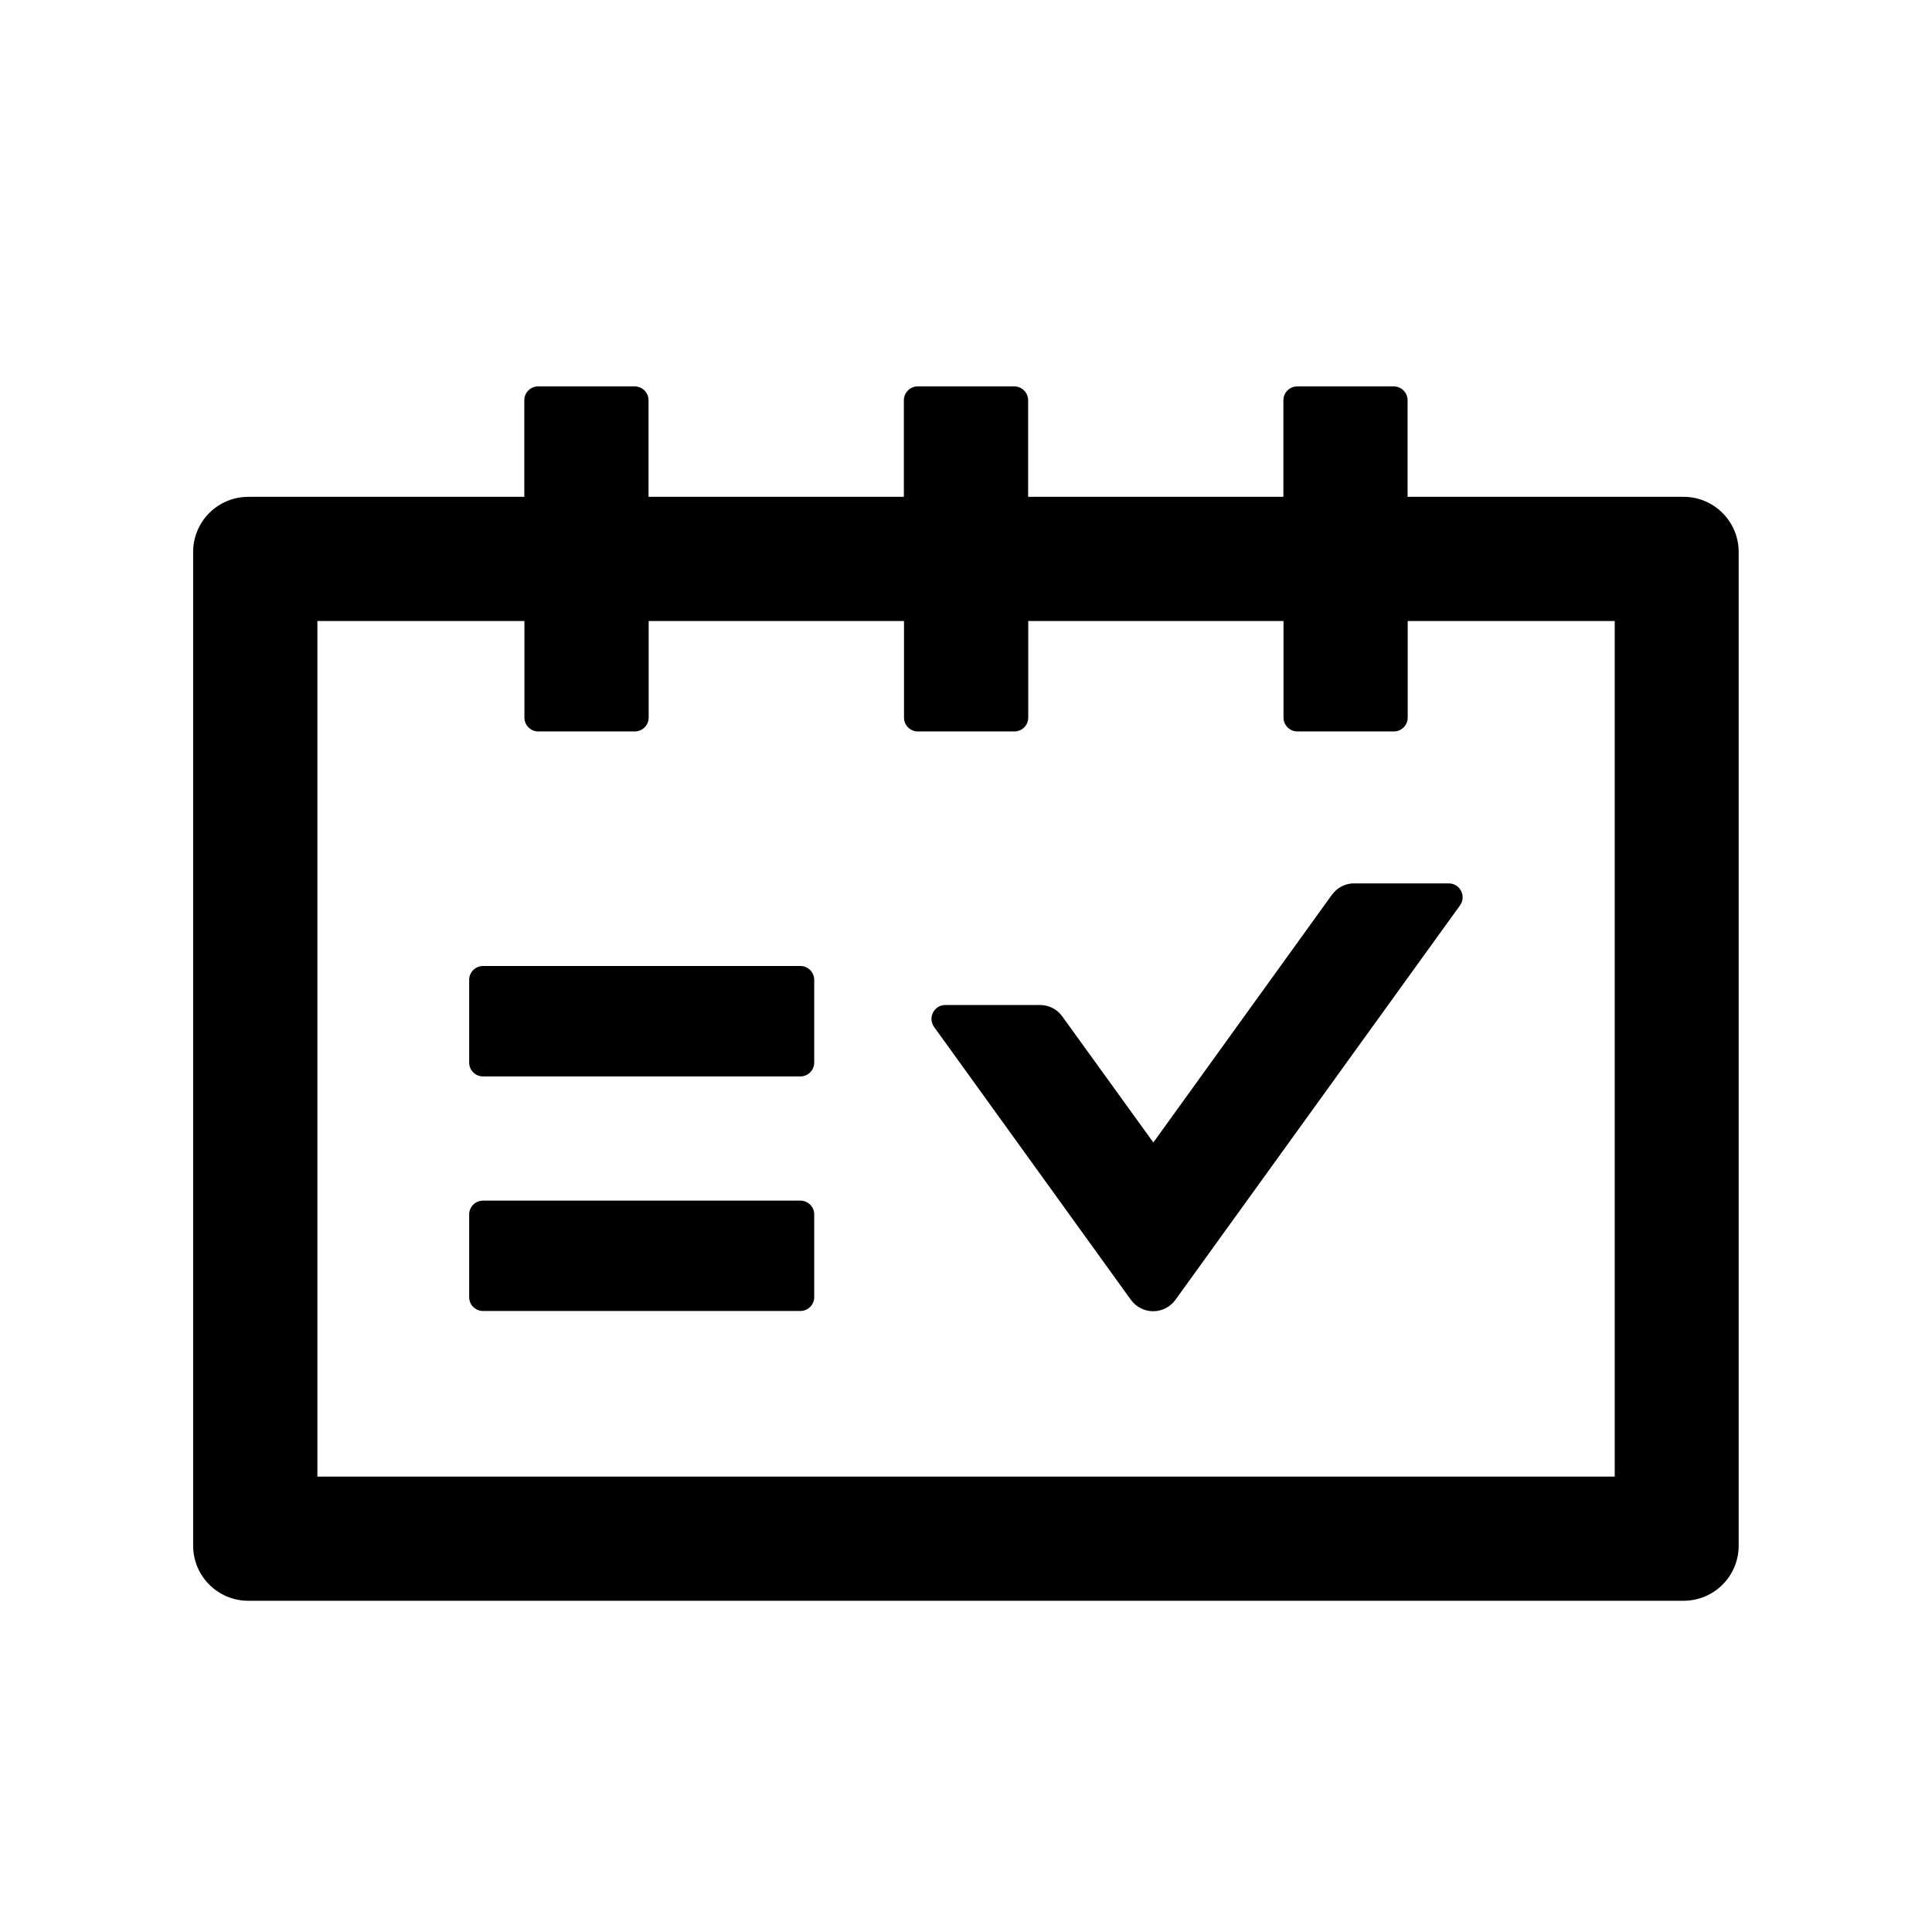 <!-- Generated by IcoMoon.io -->
<svg version="1.1" xmlns="http://www.w3.org/2000/svg" width="32" height="32" viewBox="0 0 32 32">
<title>schedule</title>
<path d="M27.886 8.229h-4.572v-1.6c0-0.126-0.103-0.229-0.228-0.229h-1.6c-0.126 0-0.229 0.103-0.229 0.229v1.6h-4.228v-1.6c0-0.126-0.103-0.229-0.229-0.229h-1.6c-0.126 0-0.229 0.103-0.229 0.229v1.6h-4.229v-1.6c0-0.126-0.103-0.229-0.229-0.229h-1.6c-0.126 0-0.229 0.103-0.229 0.229v1.6h-4.571c-0.506 0-0.914 0.409-0.914 0.914v16.457c0 0.506 0.409 0.914 0.914 0.914h23.771c0.506 0 0.914-0.408 0.914-0.914v-16.457c0-0.506-0.409-0.914-0.914-0.914zM26.743 24.457h-21.486v-14.171h3.429v1.6c0 0.126 0.103 0.229 0.229 0.229h1.6c0.126 0 0.229-0.103 0.229-0.229v-1.6h4.229v1.6c0 0.126 0.103 0.229 0.229 0.229h1.6c0.126 0 0.229-0.103 0.229-0.229v-1.6h4.228v1.6c0 0.126 0.103 0.229 0.229 0.229h1.6c0.126 0 0.228-0.103 0.228-0.229v-1.6h3.429v14.171zM13.257 16h-5.257c-0.126 0-0.229 0.103-0.229 0.229v1.371c0 0.126 0.103 0.229 0.229 0.229h5.257c0.126 0 0.229-0.103 0.229-0.229v-1.371c0-0.126-0.103-0.229-0.229-0.229zM13.257 19.886h-5.257c-0.126 0-0.229 0.103-0.229 0.228v1.372c0 0.126 0.103 0.228 0.229 0.228h5.257c0.126 0 0.229-0.103 0.229-0.228v-1.372c0-0.126-0.103-0.228-0.229-0.228zM22.063 14.817l-2.96 4.106-1.509-2.089c-0.086-0.12-0.223-0.188-0.368-0.188h-1.569c-0.186 0-0.294 0.211-0.186 0.363l3.26 4.52c0.042 0.058 0.098 0.106 0.162 0.139s0.135 0.050 0.207 0.050 0.143-0.017 0.207-0.050c0.064-0.033 0.12-0.080 0.162-0.139l4.714-6.534c0.108-0.151 0-0.363-0.186-0.363h-1.568c-0.143-0.003-0.28 0.069-0.366 0.186z"></path>
</svg>
